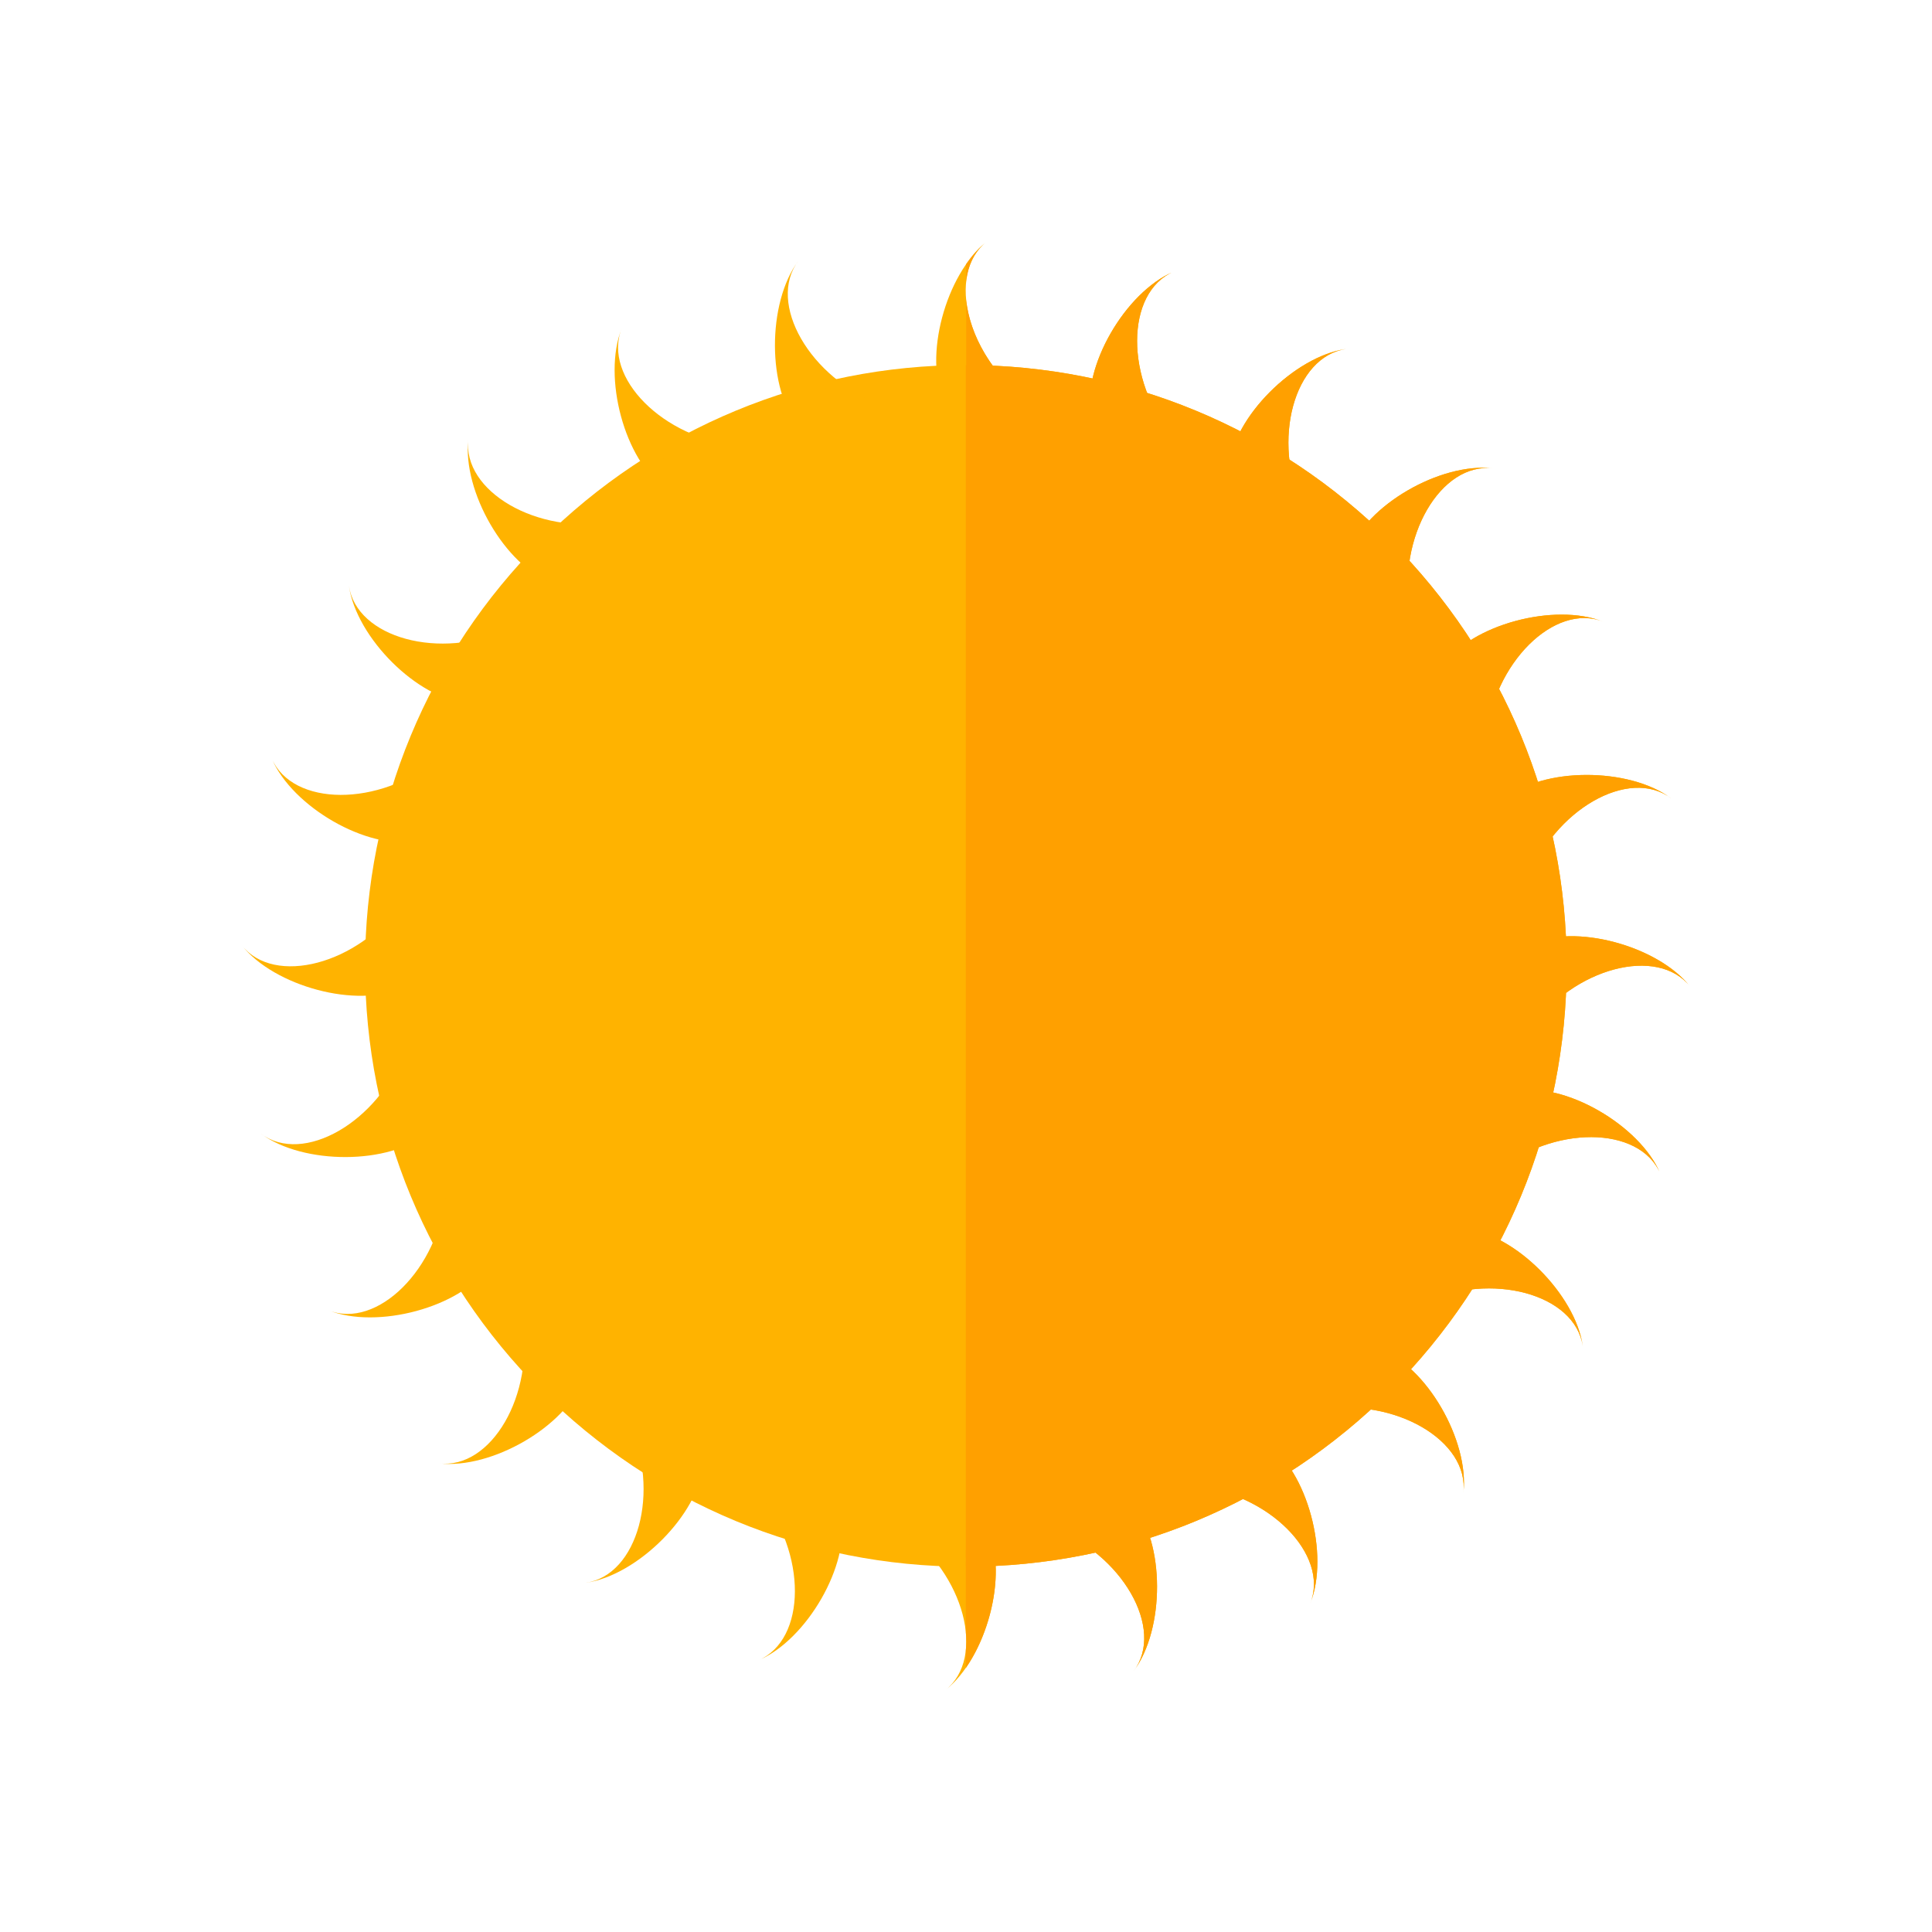 <?xml version="1.0" encoding="UTF-8"?>
<!DOCTYPE svg PUBLIC "-//W3C//DTD SVG 1.1//EN" "http://www.w3.org/Graphics/SVG/1.1/DTD/svg11.dtd">
<!-- Creator: CorelDRAW -->
<svg xmlns="http://www.w3.org/2000/svg" xml:space="preserve" width="6.827in" height="6.827in" style="shape-rendering:geometricPrecision; text-rendering:geometricPrecision; image-rendering:optimizeQuality; fill-rule:evenodd; clip-rule:evenodd"
viewBox="0 0 6.827 6.827"
 xmlns:xlink="http://www.w3.org/1999/xlink">
 <defs>
  <style type="text/css">
   <![CDATA[
    .fil2 {fill:none}
    .fil1 {fill:#FFA000}
    .fil0 {fill:#FFB300}
   ]]>
  </style>
 </defs>
 <g id="Layer_x0020_1">
  <g id="_311370576">
   <g>
    <path id="_311378640" class="fil0" d="M3.487 1.42c-0.146,-0.155 -0.225,-0.155 -0.15,0 -0.075,-0.155 0.004,-0.451 0.15,-0.566 -0.146,0.115 -0.068,0.412 0.15,0.566 -0.218,-0.155 -0.296,-0.155 -0.15,0z"/>
    <path id="_311378376" class="fil0" d="M1.912 4.914c0.4,0.4 0.936,0.622 1.501,0.622 0.565,0 1.101,-0.222 1.501,-0.622 0.4,-0.4 0.622,-0.936 0.622,-1.501 0,-0.565 -0.222,-1.101 -0.622,-1.501 -0.4,-0.4 -0.936,-0.622 -1.501,-0.622 -0.565,0 -1.101,0.222 -1.501,0.622 -0.4,0.4 -0.622,0.936 -0.622,1.501 0,0.565 0.222,1.101 0.622,1.501z"/>
    <path id="_311378160" class="fil0" d="M4 1.507c-0.101,-0.187 -0.177,-0.208 -0.145,-0.039 -0.032,-0.169 0.12,-0.435 0.292,-0.508 -0.171,0.074 -0.172,0.38 -0.002,0.586 -0.17,-0.206 -0.246,-0.226 -0.145,-0.039z"/>
    <path id="_311377968" class="fil0" d="M4.474 1.723c-0.049,-0.207 -0.117,-0.246 -0.13,-0.075 0.013,-0.171 0.229,-0.389 0.413,-0.415 -0.184,0.027 -0.265,0.322 -0.153,0.565 -0.111,-0.243 -0.179,-0.282 -0.13,-0.075z"/>
    <path id="_311376480" class="fil0" d="M4.875 2.055c0.006,-0.213 -0.05,-0.268 -0.106,-0.106 0.057,-0.162 0.321,-0.316 0.507,-0.294 -0.185,-0.022 -0.339,0.243 -0.294,0.507 -0.045,-0.264 -0.1,-0.319 -0.106,-0.106z"/>
    <path id="_311375616" class="fil0" d="M5.176 2.48c0.061,-0.204 0.022,-0.272 -0.075,-0.13 0.097,-0.142 0.392,-0.222 0.565,-0.153 -0.173,-0.069 -0.39,0.147 -0.415,0.413 0.025,-0.266 -0.014,-0.334 -0.075,-0.13z"/>
    <path id="_311375832" class="fil0" d="M5.358 2.968c0.112,-0.181 0.091,-0.257 -0.039,-0.145 0.13,-0.112 0.437,-0.113 0.586,-0.002 -0.149,-0.112 -0.415,0.041 -0.508,0.292 0.093,-0.251 0.073,-0.326 -0.039,-0.145z"/>
    <path id="_311374920" class="fil0" d="M5.407 3.487c0.155,-0.146 0.155,-0.225 0,-0.15 0.155,-0.075 0.451,0.004 0.566,0.15 -0.115,-0.146 -0.412,-0.068 -0.566,0.15 0.155,-0.218 0.155,-0.296 0,-0.15z"/>
    <path id="_311374584" class="fil0" d="M5.32 4c0.187,-0.101 0.208,-0.177 0.039,-0.145 0.169,-0.032 0.435,0.12 0.508,0.292 -0.074,-0.171 -0.38,-0.172 -0.586,-0.002 0.206,-0.17 0.226,-0.246 0.039,-0.145z"/>
    <path id="_311375160" class="fil0" d="M5.103 4.474c0.207,-0.049 0.246,-0.117 0.075,-0.13 0.171,0.013 0.389,0.229 0.415,0.413 -0.027,-0.184 -0.322,-0.265 -0.565,-0.153 0.243,-0.111 0.282,-0.179 0.075,-0.13z"/>
    <path id="_311374776" class="fil0" d="M4.771 4.875c0.213,0.006 0.268,-0.05 0.106,-0.106 0.162,0.057 0.316,0.321 0.294,0.507 0.022,-0.185 -0.243,-0.339 -0.507,-0.294 0.264,-0.045 0.319,-0.1 0.106,-0.106z"/>
    <path id="_311375304" class="fil0" d="M4.347 5.176c0.204,0.061 0.272,0.022 0.13,-0.075 0.142,0.097 0.222,0.392 0.153,0.565 0.069,-0.173 -0.147,-0.39 -0.413,-0.415 0.266,0.025 0.334,-0.014 0.13,-0.075z"/>
    <path id="_311374344" class="fil0" d="M3.859 5.358c0.181,0.112 0.257,0.091 0.145,-0.039 0.112,0.13 0.113,0.437 0.002,0.586 0.112,-0.149 -0.041,-0.415 -0.292,-0.508 0.251,0.093 0.326,0.073 0.145,-0.039z"/>
    <path id="_311374104" class="fil0" d="M3.34 5.407c0.146,0.155 0.225,0.155 0.15,0 0.075,0.155 -0.004,0.451 -0.15,0.566 0.146,-0.115 0.068,-0.412 -0.15,-0.566 0.218,0.155 0.296,0.155 0.15,0z"/>
    <path id="_311374224" class="fil0" d="M2.827 5.32c0.101,0.187 0.177,0.208 0.145,0.039 0.032,0.169 -0.12,0.435 -0.292,0.508 0.171,-0.074 0.172,-0.38 0.002,-0.586 0.17,0.206 0.246,0.226 0.145,0.039z"/>
    <path id="_311373912" class="fil0" d="M2.353 5.103c0.049,0.207 0.117,0.246 0.13,0.075 -0.013,0.171 -0.229,0.389 -0.413,0.415 0.184,-0.027 0.265,-0.322 0.153,-0.565 0.111,0.243 0.179,0.282 0.13,0.075z"/>
    <path id="_311373072" class="fil0" d="M1.952 4.771c-0.006,0.213 0.05,0.268 0.106,0.106 -0.057,0.162 -0.321,0.316 -0.507,0.294 0.185,0.022 0.339,-0.243 0.294,-0.507 0.045,0.264 0.1,0.319 0.106,0.106z"/>
    <path id="_311373480" class="fil0" d="M1.65 4.347c-0.061,0.204 -0.022,0.272 0.075,0.13 -0.097,0.142 -0.392,0.222 -0.565,0.153 0.173,0.069 0.39,-0.147 0.415,-0.413 -0.025,0.266 0.014,0.334 0.075,0.13z"/>
    <path id="_311373408" class="fil0" d="M1.469 3.859c-0.112,0.181 -0.091,0.257 0.039,0.145 -0.13,0.112 -0.437,0.113 -0.586,0.002 0.149,0.112 0.415,-0.041 0.508,-0.292 -0.093,0.251 -0.073,0.326 0.039,0.145z"/>
    <path id="_311373648" class="fil0" d="M1.42 3.34c-0.155,0.146 -0.155,0.225 0,0.15 -0.155,0.075 -0.451,-0.004 -0.566,-0.15 0.115,0.146 0.412,0.068 0.566,-0.15 -0.155,0.218 -0.155,0.296 0,0.15z"/>
    <path id="_311373288" class="fil0" d="M1.507 2.827c-0.187,0.101 -0.208,0.177 -0.039,0.145 -0.169,0.032 -0.435,-0.12 -0.508,-0.292 0.074,0.171 0.38,0.172 0.586,0.002 -0.206,0.17 -0.226,0.246 -0.039,0.145z"/>
    <path id="_311372928" class="fil0" d="M1.723 2.353c-0.207,0.049 -0.246,0.117 -0.075,0.13 -0.171,-0.013 -0.389,-0.229 -0.415,-0.413 0.027,0.184 0.322,0.265 0.565,0.153 -0.243,0.111 -0.282,0.179 -0.075,0.13z"/>
    <path id="_311372760" class="fil0" d="M2.055 1.952c-0.213,-0.006 -0.268,0.05 -0.106,0.106 -0.162,-0.057 -0.316,-0.321 -0.294,-0.507 -0.022,0.185 0.243,0.339 0.507,0.294 -0.264,0.045 -0.319,0.1 -0.106,0.106z"/>
    <path id="_311372328" class="fil0" d="M2.48 1.65c-0.204,-0.061 -0.272,-0.022 -0.13,0.075 -0.142,-0.097 -0.222,-0.392 -0.153,-0.565 -0.069,0.173 0.147,0.39 0.413,0.415 -0.266,-0.025 -0.334,0.014 -0.13,0.075z"/>
    <path id="_311372880" class="fil0" d="M2.968 1.469c-0.181,-0.112 -0.257,-0.091 -0.145,0.039 -0.112,-0.13 -0.113,-0.437 -0.002,-0.586 -0.112,0.149 0.041,0.415 0.292,0.508 -0.251,-0.093 -0.326,-0.073 -0.145,0.039z"/>
   </g>
   <g>
    <path id="_311372808" class="fil1" d="M3.487 1.42c-0.027,-0.028 -0.051,-0.052 -0.073,-0.07l0 -0.027c0.006,0.019 0.03,0.051 0.073,0.097zm-0.073 -0.487c0.022,-0.031 0.046,-0.059 0.073,-0.08 -0.044,0.034 -0.067,0.085 -0.073,0.142l0 -0.063zm0 0.125c0.012,0.125 0.092,0.269 0.223,0.362 -0.131,-0.093 -0.211,-0.13 -0.223,-0.111l0 -0.251z"/>
    <path id="_311372160" class="fil1" d="M3.413 5.536c0.565,0 1.101,-0.222 1.501,-0.622 0.4,-0.4 0.622,-0.936 0.622,-1.501 0,-0.565 -0.222,-1.101 -0.622,-1.501 -0.4,-0.4 -0.936,-0.622 -1.501,-0.622l0 4.245z"/>
    <path id="_311372040" class="fil1" d="M4 1.507c-0.101,-0.187 -0.177,-0.208 -0.145,-0.039 -0.032,-0.169 0.12,-0.435 0.292,-0.508 -0.171,0.074 -0.172,0.38 -0.002,0.586 -0.17,-0.206 -0.246,-0.226 -0.145,-0.039z"/>
    <path id="_311371800" class="fil1" d="M4.474 1.723c-0.049,-0.207 -0.117,-0.246 -0.13,-0.075 0.013,-0.171 0.229,-0.389 0.413,-0.415 -0.184,0.027 -0.265,0.322 -0.153,0.565 -0.111,-0.243 -0.179,-0.282 -0.13,-0.075z"/>
    <path id="_311372016" class="fil1" d="M4.875 2.055c0.006,-0.213 -0.05,-0.268 -0.106,-0.106 0.057,-0.162 0.321,-0.316 0.507,-0.294 -0.185,-0.022 -0.339,0.243 -0.294,0.507 -0.045,-0.264 -0.1,-0.319 -0.106,-0.106z"/>
    <path id="_311370768" class="fil1" d="M5.176 2.48c0.061,-0.204 0.022,-0.272 -0.075,-0.13 0.097,-0.142 0.392,-0.222 0.565,-0.153 -0.173,-0.069 -0.39,0.147 -0.415,0.413 0.025,-0.266 -0.014,-0.334 -0.075,-0.13z"/>
    <path id="_311371200" class="fil1" d="M5.358 2.968c0.112,-0.181 0.091,-0.257 -0.039,-0.145 0.13,-0.112 0.437,-0.113 0.586,-0.002 -0.149,-0.112 -0.415,0.041 -0.508,0.292 0.093,-0.251 0.073,-0.326 -0.039,-0.145z"/>
    <path id="_311370864" class="fil1" d="M5.407 3.487c0.155,-0.146 0.155,-0.225 0,-0.15 0.155,-0.075 0.451,0.004 0.566,0.15 -0.115,-0.146 -0.412,-0.068 -0.566,0.15 0.155,-0.218 0.155,-0.296 0,-0.15z"/>
    <path id="_311371296" class="fil1" d="M5.32 4c0.187,-0.101 0.208,-0.177 0.039,-0.145 0.169,-0.032 0.435,0.12 0.508,0.292 -0.074,-0.171 -0.38,-0.172 -0.586,-0.002 0.206,-0.17 0.226,-0.246 0.039,-0.145z"/>
    <path id="_311371056" class="fil1" d="M5.103 4.474c0.207,-0.049 0.246,-0.117 0.075,-0.13 0.171,0.013 0.389,0.229 0.415,0.413 -0.027,-0.184 -0.322,-0.265 -0.565,-0.153 0.243,-0.111 0.282,-0.179 0.075,-0.13z"/>
    <path id="_311370000" class="fil1" d="M4.771 4.875c0.213,0.006 0.268,-0.05 0.106,-0.106 0.162,0.057 0.316,0.321 0.294,0.507 0.022,-0.185 -0.243,-0.339 -0.507,-0.294 0.264,-0.045 0.319,-0.1 0.106,-0.106z"/>
    <path id="_311370432" class="fil1" d="M4.347 5.176c0.204,0.061 0.272,0.022 0.13,-0.075 0.142,0.097 0.222,0.392 0.153,0.565 0.069,-0.173 -0.147,-0.39 -0.413,-0.415 0.266,0.025 0.334,-0.014 0.13,-0.075z"/>
    <path id="_311370168" class="fil1" d="M3.859 5.358c0.181,0.112 0.257,0.091 0.145,-0.039 0.112,0.13 0.113,0.437 0.002,0.586 0.112,-0.149 -0.041,-0.415 -0.292,-0.508 0.251,0.093 0.326,0.073 0.145,-0.039z"/>
    <path id="_311370048" class="fil1" d="M3.413 5.477c0.097,0.08 0.138,0.057 0.077,-0.07 0.061,0.126 0.02,0.347 -0.077,0.487l0 -0.063c0.002,-0.02 0.002,-0.041 0,-0.062l0 -0.251c0.002,-0.003 0.002,-0.008 0,-0.014l0 -0.027z"/>
   </g>
  </g>
 </g>
 <rect class="fil2" width="6.827" height="6.827"/>
</svg>
